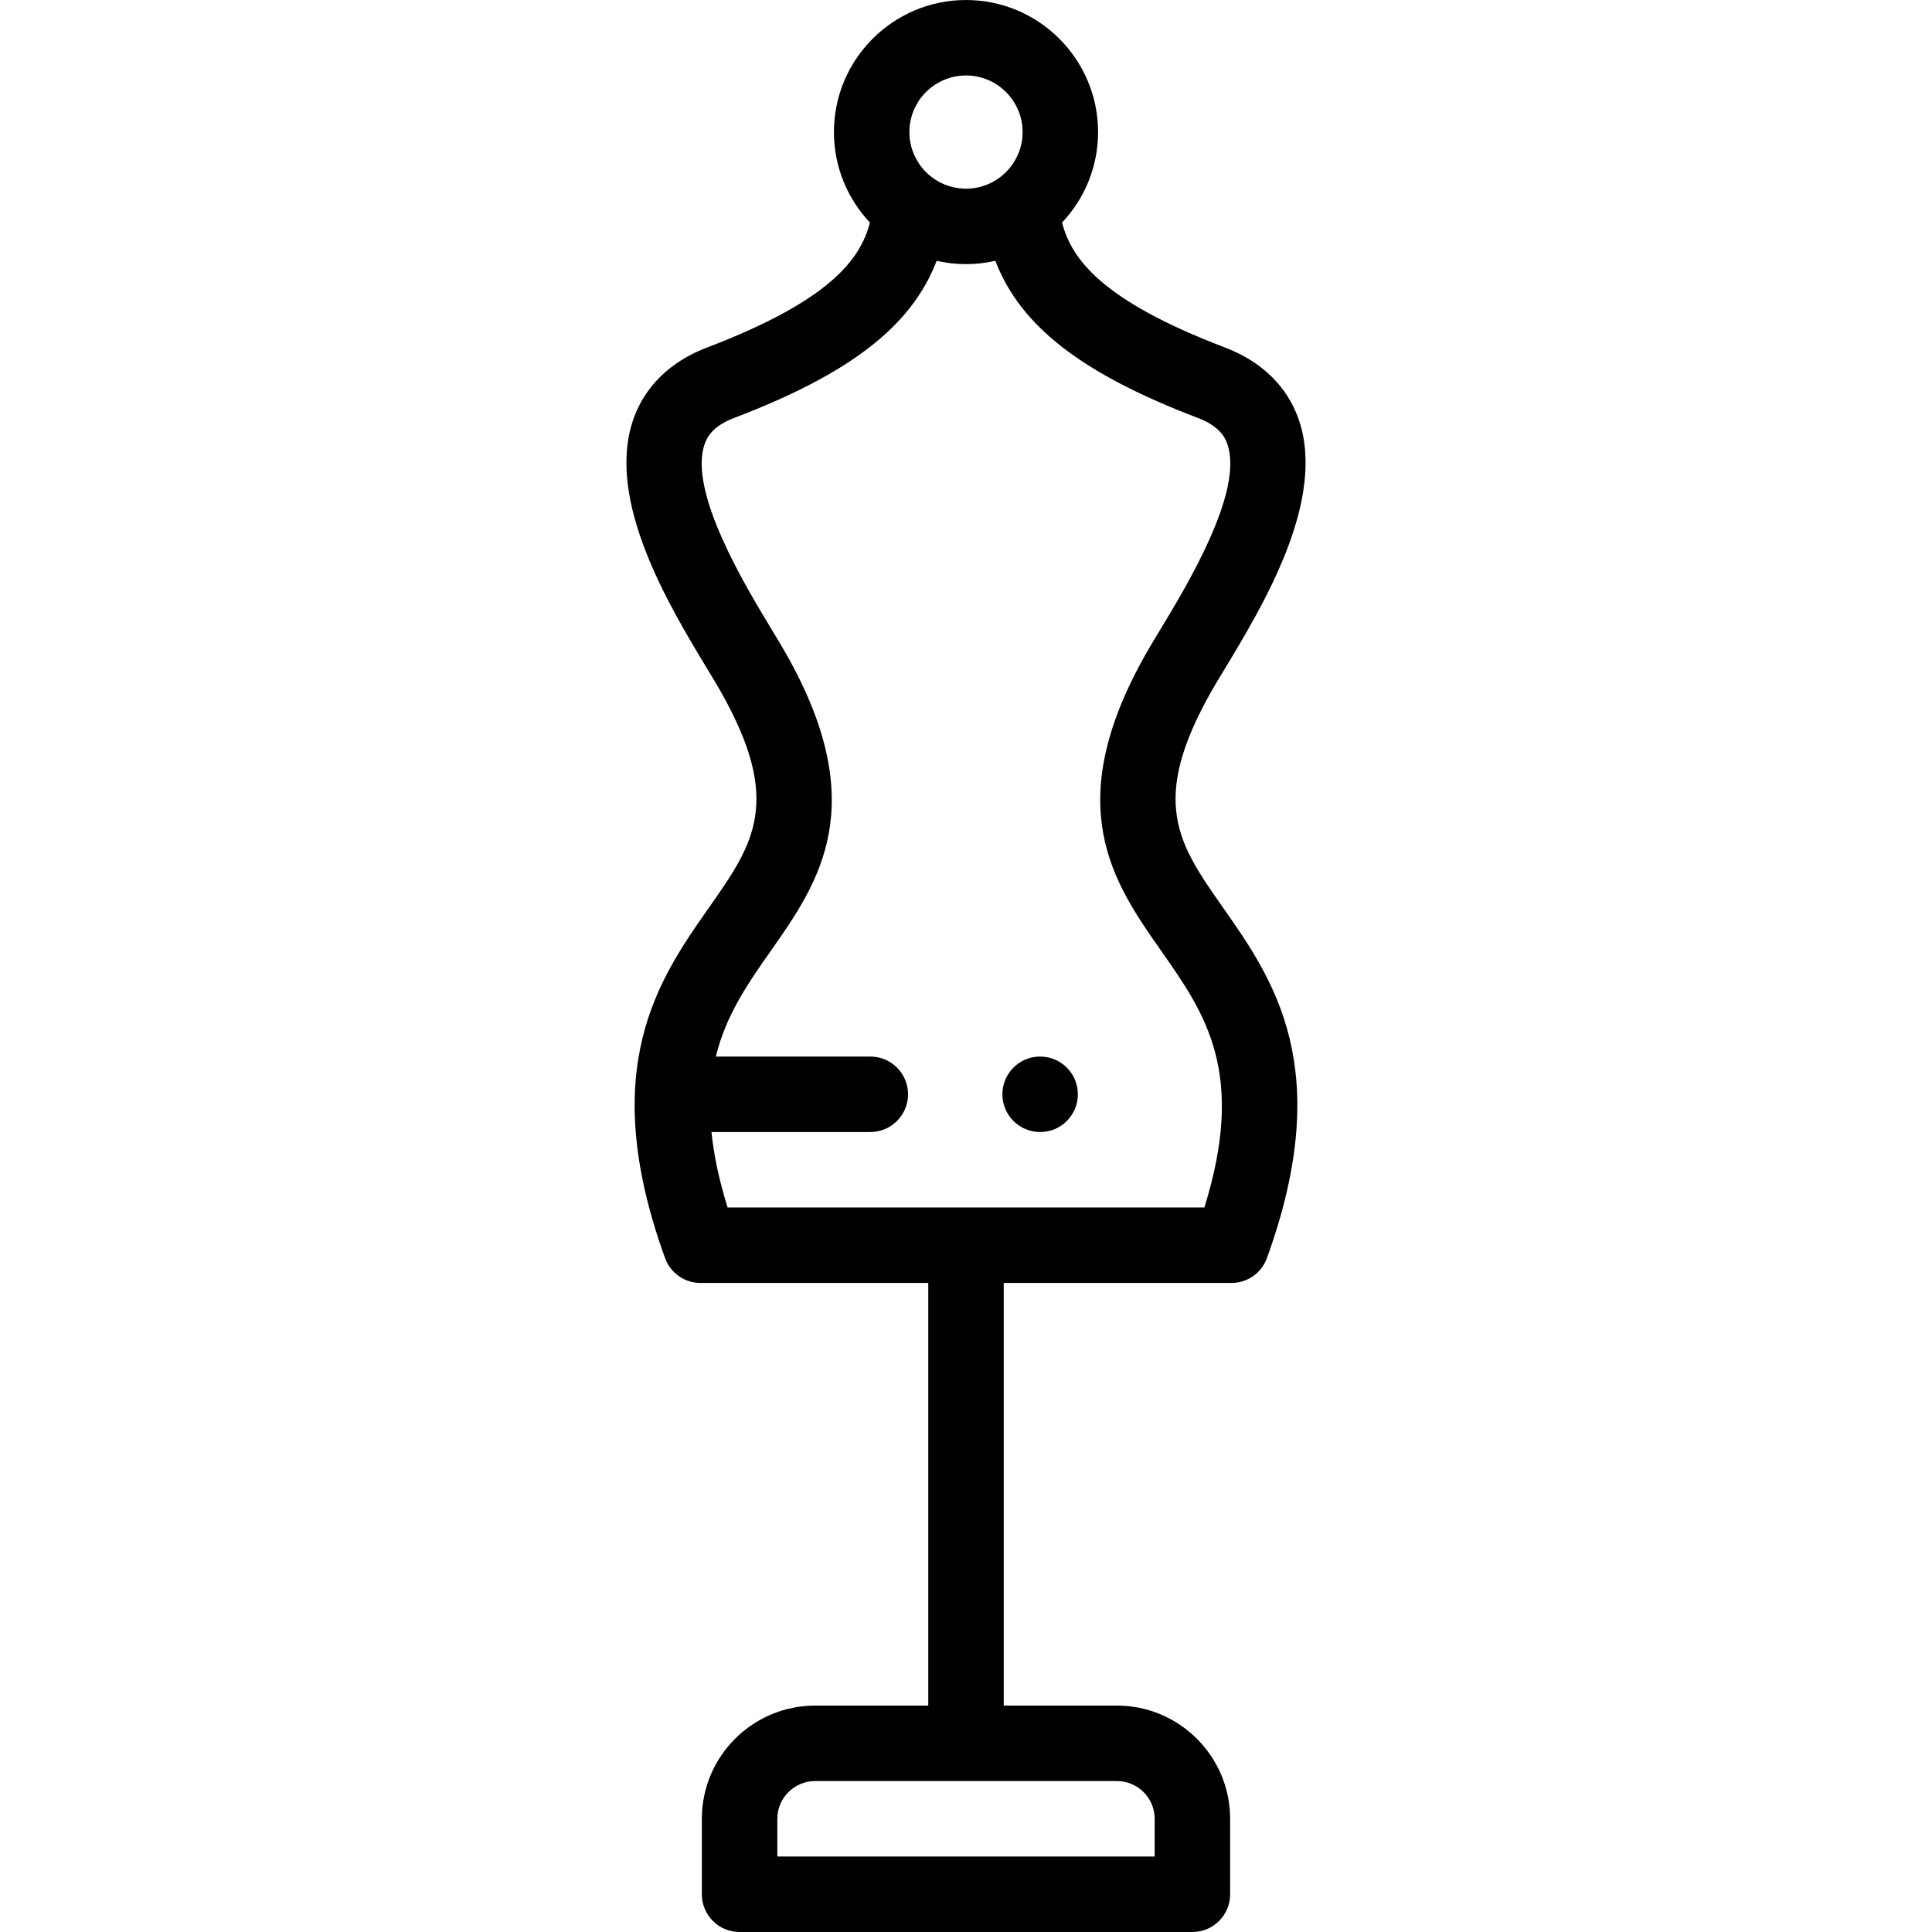 <svg id="Layer_1" enable-background="new 0 0 512.002 512.002" height="512" viewBox="0 0 512.002 512.002" width="512" xmlns="http://www.w3.org/2000/svg"><g><g><path d="m321.225 182.869c.852-1.494 1.981-3.361 3.29-5.524 10.114-16.72 27.044-44.705 19.676-66.131-2.105-6.122-7.218-14.412-19.619-19.141-32.713-12.474-40.64-23.499-43.114-33.09 5.91-6.269 9.543-14.707 9.543-23.982 0-19.299-15.701-35-35-35s-35 15.701-35 35c0 9.275 3.634 17.713 9.543 23.983-2.475 9.591-10.403 20.616-43.113 33.089-12.402 4.729-17.516 13.02-19.62 19.142-7.369 21.426 9.561 49.411 19.675 66.131 1.309 2.163 2.438 4.03 3.29 5.523 16.841 29.528 8.994 40.715-2.884 57.647-13.309 18.972-29.872 42.583-11.644 92.892 1.435 3.958 5.193 6.593 9.402 6.593h60.35v112.002h-30c-16.542 0-30 13.458-30 30v20c0 5.523 4.478 10 10 10h120c5.522 0 10-4.477 10-10v-20c0-16.542-13.458-30-30-30h-30v-112.003h60.351c4.209 0 7.968-2.636 9.402-6.593 18.228-50.309 1.665-73.919-11.644-92.892-11.877-16.932-19.725-28.119-2.884-57.646zm-15.224 299.133v10h-100v-10c0-5.514 4.486-10 10-10h80c5.513 0 10 4.486 10 10zm-50-462.002c8.271 0 15 6.729 15 15s-6.729 15-15 15-15-6.729-15-15 6.728-15 15-15zm63.175 300h-126.349c-2.333-7.487-3.687-14.083-4.279-20.001h42.099c5.522 0 10-4.477 10-10s-4.478-10-10-10h-40.935c2.681-11.054 8.532-19.412 14.554-27.998 12.659-18.045 27.007-38.499 3.884-79.042-.979-1.716-2.171-3.686-3.551-5.967-7.205-11.912-22.199-36.698-17.875-49.275.675-1.962 2.222-4.818 7.834-6.958 30.495-11.629 46.994-24.206 53.668-41.641 2.503.57 5.103.881 7.776.881s5.273-.311 7.776-.881c6.674 17.435 23.172 30.011 53.669 41.641 5.612 2.14 7.158 4.996 7.833 6.958 4.325 12.576-10.669 37.363-17.875 49.275-1.38 2.28-2.571 4.25-3.551 5.967-23.122 40.542-8.774 60.996 3.884 79.041 11.599 16.538 22.593 32.207 11.438 68z"/><path d="m275.643 279.999c-5.522 0-10 4.477-10 10s4.478 10 10 10h.007c5.522 0 9.997-4.477 9.997-10s-4.481-10-10.004-10z"/></g></g></svg>